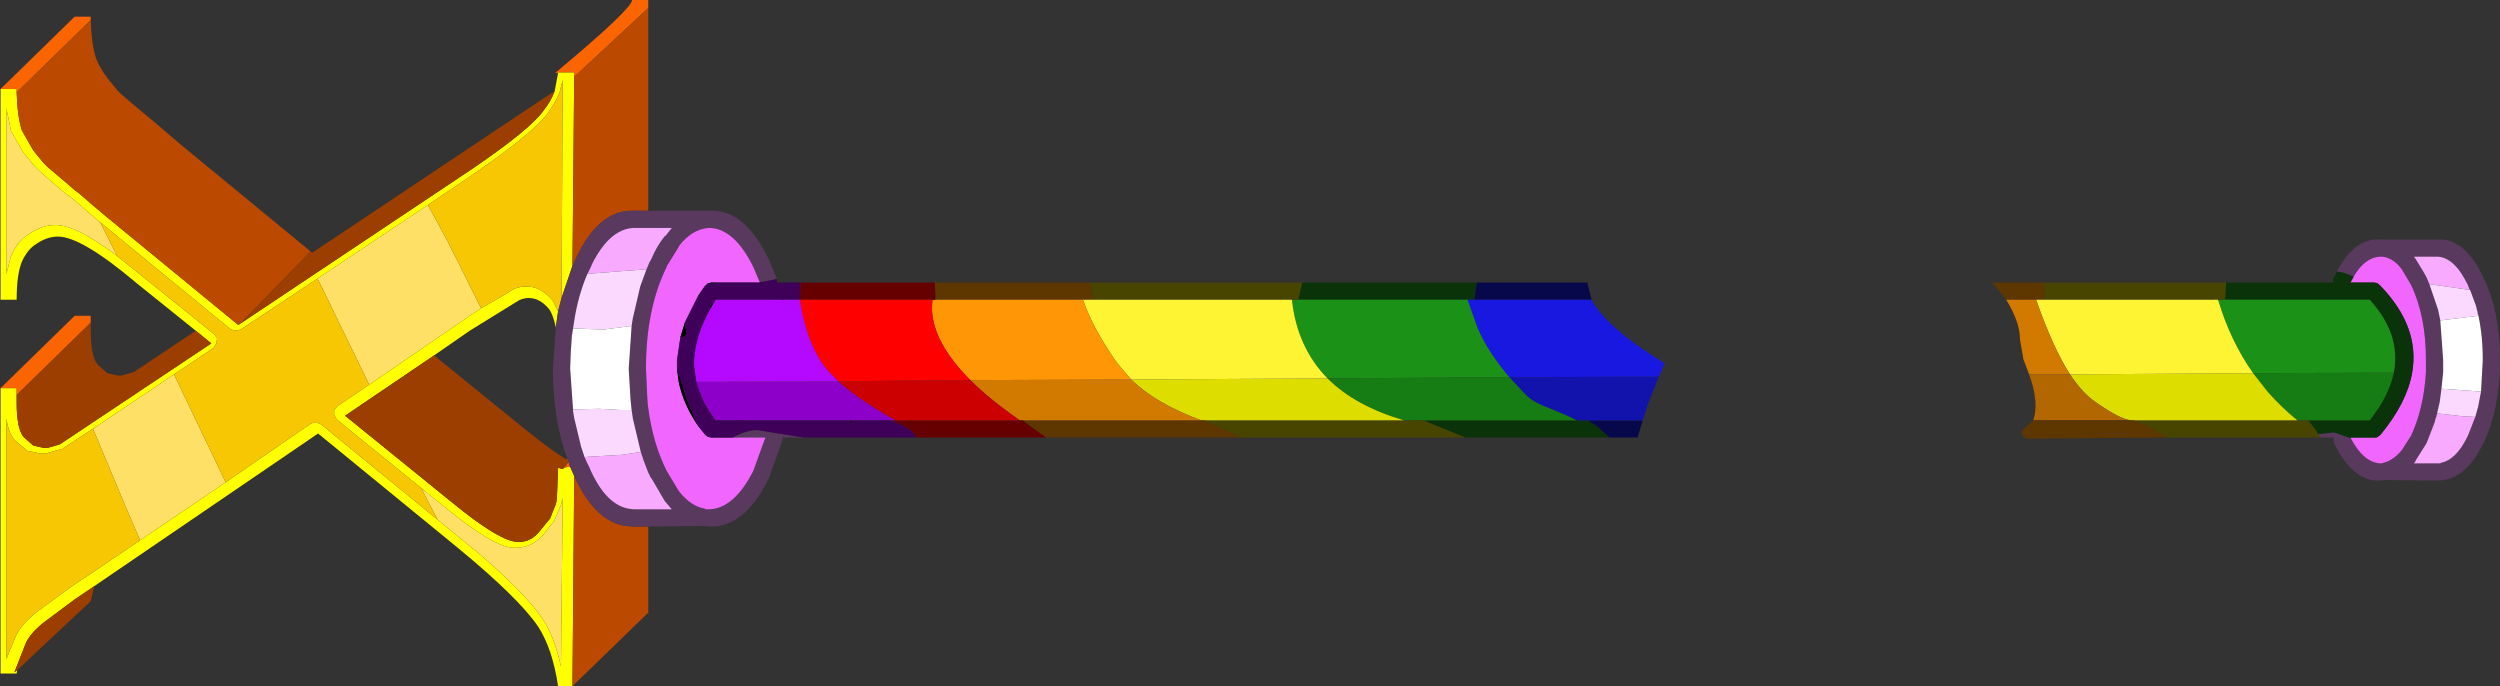 <?xml version="1.0" encoding="UTF-8" standalone="no"?>
<svg xmlns:ffdec="https://www.free-decompiler.com/flash" xmlns:xlink="http://www.w3.org/1999/xlink" ffdec:objectType="shape" height="59.75px" width="217.7px" xmlns="http://www.w3.org/2000/svg">
  <rect width="100%" height="100%" fill="#333333" stroke="none"/>
  <g transform="matrix(1.0, 0.0, 0.0, 1.0, 157.7, 13.35)">
    <path d="M-147.5 8.95 L-148.15 8.45 -148.75 8.05 Q-151.45 6.2 -152.9 6.25 -154.05 6.25 -155.2 7.05 -156.15 7.6 -156.7 8.9 L-156.75 8.95 -157.15 10.55 -157.15 -3.95 -156.75 -2.0 -156.75 -1.95 -155.65 -0.05 -155.6 0.0 -154.7 1.1 -154.65 1.15 -154.3 1.5 -154.25 1.55 -152.7 2.9 -151.95 3.55 -151.9 3.55 -151.5 3.85 -150.5 4.7 -150.35 4.85 -149.1 5.9 -148.95 6.05 -147.5 8.95 M-130.05 10.9 L-120.45 4.5 Q-118.8 7.4 -116.95 11.2 L-115.8 13.5 -116.8 14.15 -117.45 14.6 -125.55 20.15 -130.05 10.9 M-120.65 29.45 L-119.1 30.7 -117.65 31.85 Q-114.25 34.45 -112.8 34.35 -111.35 34.35 -110.35 33.15 L-109.4 31.95 -109.4 31.9 -108.8 30.5 -108.8 30.35 -108.7 30.0 -108.85 44.7 Q-109.4 42.15 -110.45 40.55 -112.0 38.25 -116.35 34.55 L-116.5 34.45 -119.6 31.9 -121.0 29.2 -120.65 29.45 M-138.05 28.65 L-145.5 33.7 -146.75 30.8 -149.6 24.0 -149.1 23.65 -142.55 19.25 -138.05 28.65" fill="#ffe066" fill-rule="evenodd" stroke="none"/>
    <path d="M-149.1 5.9 L-150.35 4.85 -150.5 4.7 -151.5 3.85 -151.9 3.55 -151.95 3.55 -152.7 2.9 -154.25 1.55 -154.3 1.5 -154.65 1.15 -154.7 1.1 -155.6 0.0 -155.65 -0.05 -156.75 -1.95 -156.75 -2.0 -157.15 -3.95 -157.15 10.55 -156.75 8.95 -156.7 8.9 Q-156.15 7.6 -155.2 7.05 -154.05 6.25 -152.9 6.25 -151.45 6.2 -148.75 8.05 L-148.15 8.45 -147.5 8.95 -145.5 10.55 -139.05 15.75 -138.8 16.1 -138.85 16.55 -139.1 16.95 -142.55 19.25 -149.1 23.65 -152.3 25.75 -152.35 25.75 -153.75 26.15 -153.8 26.15 -154.15 26.15 -155.35 25.9 -155.4 25.85 -156.45 24.95 Q-156.95 24.35 -157.15 23.1 L-157.15 44.05 -156.35 42.1 Q-155.85 41.0 -154.45 39.9 L-151.85 38.0 Q-151.1 37.45 -150.15 36.85 L-149.35 36.3 -145.5 33.7 -138.05 28.65 -130.65 23.55 -130.2 23.4 -129.75 23.6 -119.6 31.9 -116.5 34.45 -116.35 34.55 Q-112.0 38.25 -110.45 40.55 -109.4 42.15 -108.85 44.7 L-108.7 30.0 -108.8 30.35 -108.8 30.5 -109.4 31.9 -109.4 31.95 -110.35 33.15 Q-111.35 34.35 -112.8 34.35 -114.25 34.45 -117.65 31.85 L-119.1 30.7 -120.65 29.45 -128.35 23.2 -128.6 22.8 -128.6 22.35 -128.3 22.0 -125.55 20.15 -117.45 14.6 -116.8 14.15 -115.8 13.5 -113.4 12.1 -113.35 12.05 Q-112.7 11.6 -111.9 11.6 -110.65 11.55 -109.55 12.85 L-109.1 13.75 -109.3 15.15 Q-109.55 14.0 -109.9 13.55 -110.7 12.6 -111.65 12.6 -112.25 12.6 -112.75 12.95 L-116.8 15.45 -119.9 17.6 -127.65 22.85 -118.4 30.35 Q-114.15 33.85 -112.55 33.85 -111.45 33.85 -110.7 32.9 L-109.8 31.8 -109.3 30.55 -109.25 30.35 -109.2 29.95 -109.1 27.4 -109.05 27.4 -108.7 27.5 -108.55 27.35 -108.05 27.3 -107.7 28.1 -107.85 46.4 -109.1 46.4 Q-109.6 43.1 -110.85 41.2 -112.55 38.7 -117.9 34.3 L-130.0 24.4 -148.7 37.15 -149.5 37.7 -151.2 38.85 -153.75 40.75 Q-155.0 41.7 -155.45 42.65 L-156.45 45.2 -156.2 45.0 -156.25 45.3 -157.65 45.3 -157.65 20.5 -157.65 20.45 -156.25 20.45 -156.25 21.05 -156.25 21.75 Q-156.25 23.95 -155.65 24.7 L-154.8 25.45 -153.9 25.65 -153.55 25.65 -152.5 25.35 -139.3 16.55 -140.65 15.45 -145.75 11.35 Q-150.6 7.25 -152.65 7.25 -153.6 7.25 -154.55 7.9 -155.3 8.35 -155.8 9.45 -156.25 10.55 -156.25 12.75 L-157.65 12.75 -157.65 -5.6 -156.25 -5.6 -156.25 -5.3 Q-156.2 -3.3 -155.8 -2.0 L-154.8 -0.25 -153.9 0.85 -153.55 1.2 -151.95 2.55 -151.2 3.2 -150.8 3.5 -149.65 4.5 -148.4 5.55 -136.95 14.95 -136.8 14.85 -116.5 1.3 Q-111.45 -2.15 -110.35 -3.75 -109.75 -4.5 -109.4 -5.4 L-109.1 -7.0 -109.1 -7.05 -107.7 -7.05 -107.7 -6.65 -107.85 9.8 -108.8 12.6 -108.7 -6.4 -108.95 -5.4 -108.95 -5.35 Q-109.35 -4.35 -110.0 -3.5 L-109.95 -3.55 Q-111.1 -1.9 -116.3 1.7 L-120.45 4.5 -130.05 10.9 -136.75 15.35 -137.25 15.45 -137.65 15.3 -149.1 5.9" fill="#ffff00" fill-rule="evenodd" stroke="none"/>
    <path d="M-107.7 -6.65 L-107.7 -7.05 -109.1 -7.05 -109.1 -7.0 -109.35 -7.0 Q-102.7 -12.55 -102.65 -13.35 L-101.25 -13.35 -101.25 -12.65 -107.7 -6.65 M-156.25 -5.3 L-156.25 -5.6 -157.65 -5.6 -151.2 -11.9 -149.8 -11.9 -149.8 -11.6 -156.25 -5.3 M-156.25 21.05 L-156.25 20.45 -157.65 20.45 -157.65 20.5 -157.7 20.5 -157.65 20.45 -151.2 14.15 -149.8 14.15 -149.8 14.75 -156.25 21.05 M-108.05 27.3 L-108.55 27.35 Q-108.05 26.85 -108.4 26.65 L-108.3 26.6 -108.05 27.3" fill="#ff6600" fill-opacity="0.976" fill-rule="evenodd" stroke="none"/>
    <path d="M-107.85 9.8 L-107.7 -6.65 -101.25 -12.65 -101.25 5.0 -102.6 5.0 Q-105.6 4.95 -107.6 9.25 L-107.85 9.8 M-136.8 14.85 L-136.95 14.95 -148.4 5.55 -149.65 4.5 -150.8 3.5 -151.2 3.2 -151.95 2.55 -153.55 1.2 -153.9 0.85 -154.8 -0.25 -155.8 -2.0 Q-156.2 -3.3 -156.25 -5.3 L-149.8 -11.6 Q-149.75 -9.6 -149.35 -8.3 -149.05 -7.5 -148.35 -6.55 L-147.45 -5.45 -147.1 -5.1 -145.5 -3.75 -144.35 -2.8 -141.95 -0.75 -130.65 8.55 -136.8 14.85 M-107.85 46.4 L-107.7 28.1 -107.6 28.3 Q-105.8 32.1 -103.2 32.45 L-102.55 32.5 -101.25 32.5 -101.25 40.1 -101.3 40.05 -107.85 46.4" fill="#bb4a00" fill-rule="evenodd" stroke="none"/>
    <path d="M-147.5 8.95 L-148.95 6.05 -149.1 5.9 -137.65 15.3 -137.25 15.45 -136.75 15.35 -130.05 10.9 -125.55 20.15 -128.3 22.0 -128.6 22.35 -128.6 22.8 -128.35 23.2 -120.65 29.45 -121.0 29.2 -119.6 31.9 -129.75 23.6 -130.2 23.4 -130.65 23.55 -138.05 28.65 -142.55 19.25 -139.1 16.95 -138.85 16.55 -138.8 16.1 -139.05 15.75 -145.5 10.55 -147.5 8.95 M-120.45 4.5 L-116.3 1.7 Q-111.1 -1.9 -109.95 -3.55 L-110.0 -3.5 Q-109.35 -4.35 -108.95 -5.35 L-108.95 -5.4 -108.7 -6.4 -108.8 12.6 -109.1 13.75 -109.55 12.85 Q-110.65 11.55 -111.9 11.6 -112.7 11.6 -113.35 12.05 L-113.4 12.1 -115.8 13.5 -116.95 11.2 Q-118.8 7.4 -120.45 4.5 M-145.5 33.7 L-149.35 36.3 -150.15 36.85 Q-151.1 37.45 -151.85 38.0 L-154.45 39.9 Q-155.85 41.0 -156.35 42.1 L-157.15 44.05 -157.15 23.1 Q-156.95 24.35 -156.45 24.95 L-155.4 25.85 -155.35 25.9 -154.15 26.15 -153.8 26.15 -153.75 26.15 -152.35 25.75 -152.3 25.75 -149.1 23.65 -149.6 24.0 -146.75 30.8 -145.5 33.7" fill="#fdcb04" fill-opacity="0.976" fill-rule="evenodd" stroke="none"/>
    <path d="M-109.4 -5.4 Q-109.75 -4.5 -110.35 -3.75 -111.45 -2.15 -116.5 1.3 L-136.8 14.85 -130.65 8.55 -130.5 8.65 -110.05 -5.0 -109.4 -5.4 M-140.65 15.45 L-139.3 16.55 -152.5 25.35 -153.55 25.65 -153.9 25.65 -154.8 25.45 -155.65 24.7 Q-156.25 23.95 -156.25 21.75 L-156.25 21.05 -149.8 14.75 -149.8 15.45 Q-149.8 17.65 -149.2 18.4 L-148.35 19.15 -147.45 19.35 -147.1 19.35 -146.05 19.05 -140.65 15.45 M-156.2 45.0 L-156.45 45.2 -155.45 42.65 Q-155.0 41.7 -153.75 40.75 L-151.2 38.85 -149.5 37.7 -149.8 39.0 -156.2 45.0 M-108.55 27.35 L-108.7 27.5 -109.05 27.4 -109.1 27.4 -109.2 29.95 -109.25 30.35 -109.3 30.55 -109.8 31.8 -110.7 32.9 Q-111.45 33.85 -112.55 33.85 -114.15 33.85 -118.4 30.35 L-127.65 22.85 -119.9 17.6 -111.95 24.05 Q-109.85 25.75 -108.4 26.65 -108.05 26.85 -108.55 27.35 M-109.1 27.25 L-109.15 27.35 -109.1 27.3 -109.1 27.25" fill="#9b3e00" fill-rule="evenodd" stroke="none"/>
    <path d="M-109.1 27.25 L-109.1 27.3 -109.15 27.35 -109.1 27.25" fill="#ff0000" fill-opacity="0.976" fill-rule="evenodd" stroke="none"/>
    <path d="M-108.8 12.6 L-107.85 9.8 -107.6 9.25 Q-105.6 4.95 -102.6 5.0 L-101.25 5.0 -95.75 5.0 Q-92.8 4.95 -90.75 9.25 L-90.05 10.95 -91.3 11.2 -91.55 11.2 -92.1 9.9 Q-93.7 6.65 -95.8 6.5 L-96.0 6.5 Q-97.45 6.6 -98.6 8.1 L-98.6 8.15 -99.65 9.85 -99.65 9.9 Q-101.45 13.55 -101.45 18.75 L-101.35 20.95 -101.3 21.8 -101.25 22.2 Q-100.85 25.25 -99.65 27.65 L-98.6 29.4 Q-97.55 30.75 -96.3 30.95 L-96.25 31.0 -96.2 31.0 -95.9 31.0 Q-93.75 30.9 -92.1 27.65 L-91.05 24.75 -93.9 24.75 -93.7 24.65 Q-92.65 24.1 -91.75 24.1 L-87.7 24.75 -89.55 24.75 -89.55 24.95 -90.75 28.3 Q-92.85 32.6 -95.9 32.5 L-96.45 32.45 -96.55 32.45 -101.25 32.5 -102.55 32.5 -103.2 32.45 Q-105.8 32.1 -107.6 28.3 L-107.7 28.1 -108.05 27.3 -108.3 26.6 Q-109.55 23.2 -109.55 18.75 L-109.3 15.15 -109.1 13.75 -108.8 12.6 M-101.4 10.1 L-101.25 9.75 -101.15 9.5 -101.0 9.25 Q-100.5 8.05 -99.8 7.2 L-99.75 7.2 -99.2 6.5 -102.6 6.5 Q-104.65 6.65 -106.15 9.65 L-106.25 9.9 -106.55 10.5 Q-107.35 12.35 -107.7 14.6 L-107.8 15.25 -107.9 15.9 -108.0 17.35 -108.05 18.75 -107.8 22.3 -107.8 22.45 -107.7 23.05 -107.1 25.55 -106.8 26.45 -106.6 26.9 -106.4 27.3 -106.25 27.65 Q-104.9 30.6 -102.95 30.95 L-102.55 31.0 -99.2 31.0 -99.75 30.35 -99.8 30.3 -101.0 28.25 -101.0 28.3 -101.25 27.8 -101.65 26.75 -101.9 26.0 -102.6 23.05 -102.6 23.0 -102.7 22.35 -102.8 21.35 -102.95 18.75 -102.7 15.05 -102.6 14.4 -101.95 11.6 -101.4 10.1 M53.85 11.4 L54.6 13.6 54.8 14.55 55.05 18.0 55.05 19.05 54.9 20.5 54.75 21.65 54.45 22.95 54.4 23.05 54.3 23.45 53.6 25.25 52.65 26.75 52.65 26.8 52.5 27.0 54.6 27.0 54.8 27.0 54.85 26.95 Q56.2 26.7 57.2 24.6 L57.5 23.85 57.85 22.95 58.1 22.05 58.35 20.75 58.5 18.0 Q58.5 15.35 57.9 13.25 L57.4 11.9 57.35 11.85 57.25 11.6 57.2 11.45 56.9 10.9 Q55.9 9.1 54.6 9.0 L52.5 9.0 52.65 9.2 53.35 10.35 53.6 10.8 53.85 11.4 M47.0 24.8 Q48.1 26.9 49.55 27.0 L49.7 27.0 49.85 26.95 Q50.7 26.75 51.45 25.85 L52.25 24.6 Q53.35 22.25 53.55 19.1 L53.55 18.0 Q53.55 14.15 52.25 11.45 L51.45 10.1 Q50.7 9.1 49.75 9.0 L49.5 9.0 Q48.2 9.1 47.25 10.75 46.45 10.35 45.8 10.3 47.3 7.4 49.5 7.5 L54.6 7.5 Q56.95 7.4 58.55 10.8 60.0 13.75 60.0 18.0 60.0 22.25 58.55 25.25 57.1 28.2 55.05 28.45 L55.15 28.45 54.55 28.5 50.1 28.45 49.95 28.45 49.55 28.5 Q47.2 28.6 45.55 25.25 L45.5 24.75 44.35 24.75 44.2 24.55 43.95 24.1 44.15 24.45 45.55 24.3 47.0 24.8" fill="#59395e" fill-rule="evenodd" stroke="none"/>
    <path d="M-106.55 10.5 L-106.25 9.9 -106.15 9.65 Q-104.65 6.65 -102.6 6.5 L-99.2 6.5 -99.75 7.2 -99.8 7.2 Q-100.5 8.05 -101.0 9.25 L-101.15 9.5 -101.25 9.75 -101.4 10.1 -103.45 10.25 -106.55 10.5 M-101.9 26.0 L-101.65 26.75 -101.25 27.8 -101.0 28.3 -101.0 28.25 -99.8 30.3 -99.75 30.35 -99.2 31.0 -102.55 31.0 -102.95 30.95 Q-104.9 30.6 -106.25 27.65 L-106.4 27.3 -106.6 26.9 -106.8 26.45 -106.05 26.4 -103.5 26.25 -101.9 26.0 M57.4 11.9 L53.9 11.4 53.85 11.4 53.6 10.8 53.35 10.35 52.65 9.2 52.5 9.0 54.6 9.0 Q55.9 9.1 56.9 10.9 L57.2 11.45 57.25 11.6 57.35 11.85 57.4 11.9 M57.85 22.95 L57.5 23.85 57.2 24.6 Q56.2 26.7 54.85 26.95 L54.8 27.0 54.6 27.0 52.5 27.0 52.65 26.8 52.65 26.75 53.6 25.25 54.3 23.45 54.4 23.05 54.45 22.95 54.55 22.65 56.75 22.9 57.75 22.95 57.85 22.95" fill="#f7aaff" fill-rule="evenodd" stroke="none"/>
    <path d="M-93.9 24.75 L-91.05 24.75 -92.1 27.65 Q-93.75 30.9 -95.9 31.0 L-96.2 31.0 -96.25 31.0 -96.3 30.95 Q-97.55 30.75 -98.6 29.4 L-99.65 27.65 Q-100.85 25.25 -101.25 22.2 L-101.3 21.8 -101.35 20.95 -101.45 18.75 Q-101.45 13.55 -99.65 9.9 L-99.65 9.85 -98.6 8.15 -98.6 8.1 Q-97.45 6.6 -96.0 6.5 L-95.8 6.5 Q-93.7 6.65 -92.1 9.9 L-91.55 11.2 -91.5 11.25 -95.05 11.25 -95.75 11.25 -96.1 11.35 -96.15 11.4 -96.35 11.6 -96.8 12.25 -96.95 12.5 -98.05 14.7 -98.45 16.0 -98.75 18.05 -98.75 18.5 -98.75 18.6 -98.75 18.7 -98.75 18.75 -98.6 19.9 Q-98.2 21.85 -96.9 23.75 L-96.3 24.5 -96.05 24.7 -95.75 24.75 -93.9 24.75 M47.25 10.75 Q48.2 9.1 49.5 9.0 L49.75 9.0 Q50.7 9.1 51.45 10.1 L52.25 11.45 Q53.55 14.15 53.55 18.0 L53.55 19.1 Q53.35 22.25 52.25 24.6 L51.45 25.85 Q50.7 26.75 49.85 26.95 L49.7 27.0 49.55 27.0 Q48.1 26.9 47.0 24.8 L47.0 24.75 49.0 24.75 49.2 24.75 49.35 24.7 49.6 24.5 Q51.9 21.7 52.35 19.1 53.05 15.1 49.55 11.5 L49.3 11.3 49.0 11.25 46.95 11.25 47.0 11.2 47.25 10.75" fill="#f066ff" fill-rule="evenodd" stroke="none"/>
    <path d="M-101.4 10.1 L-101.95 11.6 -102.6 14.4 -102.7 15.05 -102.85 15.05 -105.15 15.35 -107.8 15.25 -107.7 14.6 Q-107.35 12.35 -106.55 10.5 L-103.45 10.25 -101.4 10.1 M-102.7 22.35 L-102.6 23.0 -102.6 23.05 -101.9 26.0 -103.5 26.25 -106.05 26.4 -106.8 26.45 -107.1 25.55 -107.7 23.05 -107.8 22.45 -107.8 22.3 -105.5 22.25 -103.7 22.35 -102.7 22.35 M53.85 11.4 L53.9 11.4 57.4 11.9 57.9 13.25 58.1 14.15 54.8 14.55 54.6 13.6 53.85 11.4 M58.35 20.75 L58.1 22.05 57.85 22.95 57.75 22.95 56.75 22.9 54.55 22.65 54.45 22.95 54.75 21.65 54.9 20.5 58.35 20.75" fill="#fbd9ff" fill-rule="evenodd" stroke="none"/>
    <path d="M-44.3 11.25 L-29.1 11.25 -29.25 12.3 -29.3 12.75 -29.9 12.75 -44.65 12.75 -44.3 11.25 M-17.55 24.75 L-30.1 24.75 -33.8 23.25 -20.4 23.25 -19.45 23.25 -18.6 23.8 -17.55 24.75 M47.0 24.8 L45.55 24.3 44.15 24.45 43.95 24.1 43.3 23.25 48.65 23.25 Q50.35 21.1 50.75 19.1 51.4 15.75 48.65 12.75 L46.6 12.75 46.4 12.7 46.45 12.75 36.05 12.75 36.15 11.25 45.5 11.25 Q45.4 11.0 45.55 10.8 L45.8 10.3 Q46.45 10.35 47.25 10.75 L47.0 11.2 46.95 11.25 49.0 11.25 49.3 11.3 49.55 11.5 Q53.05 15.1 52.35 19.1 51.9 21.7 49.6 24.5 L49.35 24.7 49.2 24.75 49.0 24.75 47.0 24.75 47.0 24.8" fill="#0a3309" fill-rule="evenodd" stroke="none"/>
    <path d="M-93.35 23.25 L-93.05 23.25 -93.25 23.35 -93.35 23.25 M-83.8 23.25 L-83.55 23.25 -83.35 23.5 -83.8 23.25 M-89.35 12.75 L-89.55 12.75 -89.4 12.6 -89.35 12.75 M-95.55 13.05 L-95.8 13.5 -95.9 13.4 -95.75 13.15 -95.55 13.05 M-96.8 12.25 L-96.75 12.4 -96.95 12.5 -96.8 12.25 M-98.05 14.7 L-97.95 15.55 Q-97.95 16.0 -98.3 16.0 L-98.45 16.0 -98.05 14.7 M-98.75 18.75 L-98.7 18.85 -97.85 21.6 -96.9 23.75 Q-98.2 21.85 -98.6 19.9 L-98.75 18.75 M-96.15 11.4 L-96.1 11.35 -95.75 11.25 -95.05 11.25 -96.15 11.4 M46.45 12.75 L46.4 12.7 46.6 12.75 46.45 12.75" fill="#000000" fill-rule="evenodd" stroke="none"/>
    <path d="M-29.9 12.75 L-29.0 15.25 Q-28.15 17.25 -26.25 19.5 L-42.1 19.6 Q-44.75 16.9 -45.2 12.75 L-44.65 12.75 -29.9 12.75 M36.05 12.75 L46.45 12.75 46.6 12.75 48.65 12.75 Q51.4 15.75 50.75 19.1 L38.5 19.15 Q36.5 16.3 35.45 12.75 L36.05 12.75" fill="#1b9117" fill-rule="evenodd" stroke="none"/>
    <path d="M-33.8 23.25 L-35.45 23.25 Q-39.7 22.0 -42.1 19.6 L-26.25 19.5 -24.85 21.0 Q-24.25 21.65 -22.75 22.2 -20.9 22.95 -20.4 23.25 L-33.8 23.25 M50.75 19.1 Q50.35 21.1 48.65 23.25 L43.3 23.25 42.35 23.25 Q41.0 22.15 39.8 20.8 L38.5 19.15 50.75 19.1" fill="#167c14" fill-rule="evenodd" stroke="none"/>
    <path d="M-62.75 11.25 L-44.3 11.25 -44.65 12.75 -45.2 12.75 -62.45 12.75 -62.7 11.55 -62.75 11.25 M-30.1 24.75 L-49.6 24.75 Q-51.1 24.05 -52.85 23.25 L-35.45 23.25 -33.8 23.25 -30.1 24.75 M43.95 24.1 L44.2 24.55 44.35 24.75 31.0 24.75 29.3 23.75 28.1 23.25 42.35 23.25 43.3 23.25 43.95 24.1 M36.15 11.25 L36.05 12.75 35.45 12.75 20.35 12.75 20.25 11.25 36.15 11.25" fill="#484500" fill-rule="evenodd" stroke="none"/>
    <path d="M-102.7 15.05 L-102.95 18.75 -102.8 21.35 -102.7 22.35 -103.7 22.35 -105.5 22.25 -107.8 22.3 -108.05 18.75 -108.0 17.35 -107.9 15.9 -107.8 15.25 -105.15 15.35 -102.85 15.05 -102.7 15.05 M54.8 14.55 L58.1 14.15 57.9 13.25 Q58.5 15.35 58.5 18.0 L58.35 20.75 54.9 20.5 55.05 19.05 55.05 18.0 54.8 14.55" fill="#ffffff" fill-rule="evenodd" stroke="none"/>
    <path d="M-35.45 23.25 L-52.85 23.25 -53.1 23.25 Q-57.05 21.8 -59.2 19.7 L-42.1 19.6 Q-39.7 22.0 -35.45 23.25 M27.85 23.25 Q26.85 23.15 24.55 21.5 23.55 20.75 22.55 19.25 L38.5 19.15 39.8 20.8 Q41.0 22.15 42.35 23.25 L28.1 23.25 27.85 23.25" fill="#dddd00" fill-rule="evenodd" stroke="none"/>
    <path d="M22.55 19.25 Q23.55 20.75 24.55 21.5 26.85 23.15 27.85 23.25 L19.35 23.25 Q19.9 21.75 19.0 19.25 L22.55 19.25" fill="#b36700" fill-rule="evenodd" stroke="none"/>
    <path d="M-76.3 11.25 L-62.75 11.25 -62.7 11.55 -62.45 12.75 -63.4 12.75 -76.25 12.75 -76.25 12.35 -76.3 11.25 M-49.6 24.75 L-66.6 24.75 -67.8 23.9 -68.65 23.25 -53.1 23.25 -52.85 23.25 Q-51.1 24.05 -49.6 24.75 M27.85 23.25 L28.1 23.25 29.3 23.75 31.0 24.75 18.75 24.85 Q18.1 24.35 18.5 24.0 L19.35 23.25 27.85 23.25 M19.6 12.75 L17.0 12.75 16.95 12.7 15.8 11.25 20.25 11.25 20.35 12.75 19.6 12.75" fill="#5e3600" fill-rule="evenodd" stroke="none"/>
    <path d="M-42.1 19.6 L-59.2 19.7 -60.4 18.3 Q-62.55 15.25 -63.4 12.75 L-62.45 12.75 -45.2 12.75 Q-44.75 16.9 -42.1 19.6 M38.5 19.15 L22.55 19.25 Q21.05 16.9 19.6 12.75 L20.35 12.75 35.45 12.75 Q36.5 16.3 38.5 19.15" fill="#fff433" fill-rule="evenodd" stroke="none"/>
    <path d="M-59.2 19.7 Q-57.05 21.8 -53.1 23.25 L-68.65 23.25 -68.9 23.25 Q-71.5 21.45 -73.2 19.75 L-59.2 19.7 M19.6 12.75 Q21.05 16.9 22.55 19.25 L19.0 19.25 18.5 17.95 18.2 16.2 Q18.2 14.7 17.0 12.75 L19.6 12.75" fill="#d27900" fill-rule="evenodd" stroke="none"/>
    <path d="M-29.1 11.25 L-19.45 11.25 -19.45 11.4 -19.1 12.75 -29.3 12.75 -29.25 12.3 -29.1 11.25 M-14.65 23.25 L-15.1 24.75 -17.55 24.75 -18.6 23.8 -19.45 23.25 -14.65 23.25" fill="#07074b" fill-rule="evenodd" stroke="none"/>
    <path d="M-19.1 12.75 Q-17.9 15.1 -12.75 18.3 L-13.25 19.45 -26.25 19.5 Q-28.15 17.25 -29.0 15.25 L-29.9 12.75 -29.3 12.75 -19.1 12.75" fill="#1818e0" fill-rule="evenodd" stroke="none"/>
    <path d="M-13.25 19.45 L-14.2 21.85 -14.65 23.25 -19.45 23.25 -20.4 23.25 Q-20.9 22.95 -22.75 22.2 -24.25 21.65 -24.85 21.0 L-26.25 19.5 -13.25 19.45" fill="#1212ad" fill-rule="evenodd" stroke="none"/>
    <path d="M-63.4 12.75 Q-62.55 15.25 -60.4 18.3 L-59.2 19.7 -73.2 19.75 Q-76.55 16.4 -76.55 13.4 L-76.5 12.75 -76.25 12.75 -63.4 12.75" fill="#ff9606" fill-rule="evenodd" stroke="none"/>
    <path d="M-88.0 11.25 L-76.3 11.25 -76.25 12.35 -76.25 12.75 -76.5 12.75 -88.05 12.75 -88.0 11.35 -88.0 11.25 M-66.6 24.75 L-77.9 24.75 Q-78.4 23.8 -80.25 23.25 L-79.7 23.25 -68.9 23.25 -68.65 23.25 -67.8 23.9 -66.6 24.75" fill="#660000" fill-rule="evenodd" stroke="none"/>
    <path d="M-76.5 12.75 L-76.55 13.4 Q-76.55 16.4 -73.2 19.75 L-84.7 19.85 -85.25 19.3 Q-87.35 17.25 -88.05 12.75 L-76.5 12.75" fill="#ff0000" fill-rule="evenodd" stroke="none"/>
    <path d="M-79.7 23.25 L-80.25 23.25 -83.55 23.25 -83.8 23.25 -93.05 23.25 -93.35 23.25 -95.4 23.25 Q-96.65 21.6 -97.05 19.9 L-84.7 19.85 Q-82.7 21.6 -79.7 23.25" fill="#8d00ca" fill-rule="evenodd" stroke="none"/>
    <path d="M-84.7 19.85 L-73.2 19.75 Q-71.5 21.45 -68.9 23.25 L-79.7 23.25 Q-82.7 21.6 -84.7 19.85" fill="#cc0000" fill-rule="evenodd" stroke="none"/>
    <path d="M-90.05 10.95 L-90.05 11.05 -90.0 11.25 -88.0 11.25 -88.0 11.35 -88.05 12.75 -89.35 12.75 -89.4 12.6 -89.55 12.75 -95.35 12.75 -95.5 13.0 -95.55 13.05 -95.75 13.15 -95.9 13.4 -95.8 13.5 Q-97.15 15.85 -97.25 18.1 L-97.25 18.5 -97.05 19.9 Q-96.65 21.6 -95.4 23.25 L-93.35 23.25 -93.25 23.35 -93.05 23.25 -83.8 23.25 -83.35 23.5 -83.55 23.25 -80.25 23.25 Q-78.4 23.8 -77.9 24.75 L-87.7 24.75 -91.75 24.1 Q-92.65 24.1 -93.7 24.65 L-93.9 24.75 -95.75 24.75 -96.05 24.7 -96.3 24.5 -96.9 23.75 -97.85 21.6 -98.7 18.85 -98.75 18.75 -98.75 18.7 -98.75 18.6 -98.75 18.5 -98.75 18.05 -98.45 16.0 -98.3 16.0 Q-97.95 16.0 -97.95 15.55 L-98.05 14.7 -96.95 12.5 -96.75 12.4 -96.8 12.25 -96.35 11.6 -96.15 11.4 -95.05 11.25 -91.5 11.25 -91.55 11.2 -91.3 11.2 -90.05 10.95" fill="#3f0059" fill-rule="evenodd" stroke="none"/>
    <path d="M-88.05 12.75 Q-87.35 17.25 -85.25 19.3 L-84.7 19.85 -97.05 19.9 -97.25 18.5 -97.25 18.1 Q-97.15 15.85 -95.8 13.5 L-95.55 13.05 -95.5 13.0 -95.35 12.75 -89.55 12.75 -89.35 12.75 -88.05 12.75" fill="#b509ff" fill-rule="evenodd" stroke="none"/>
  </g>
</svg>
